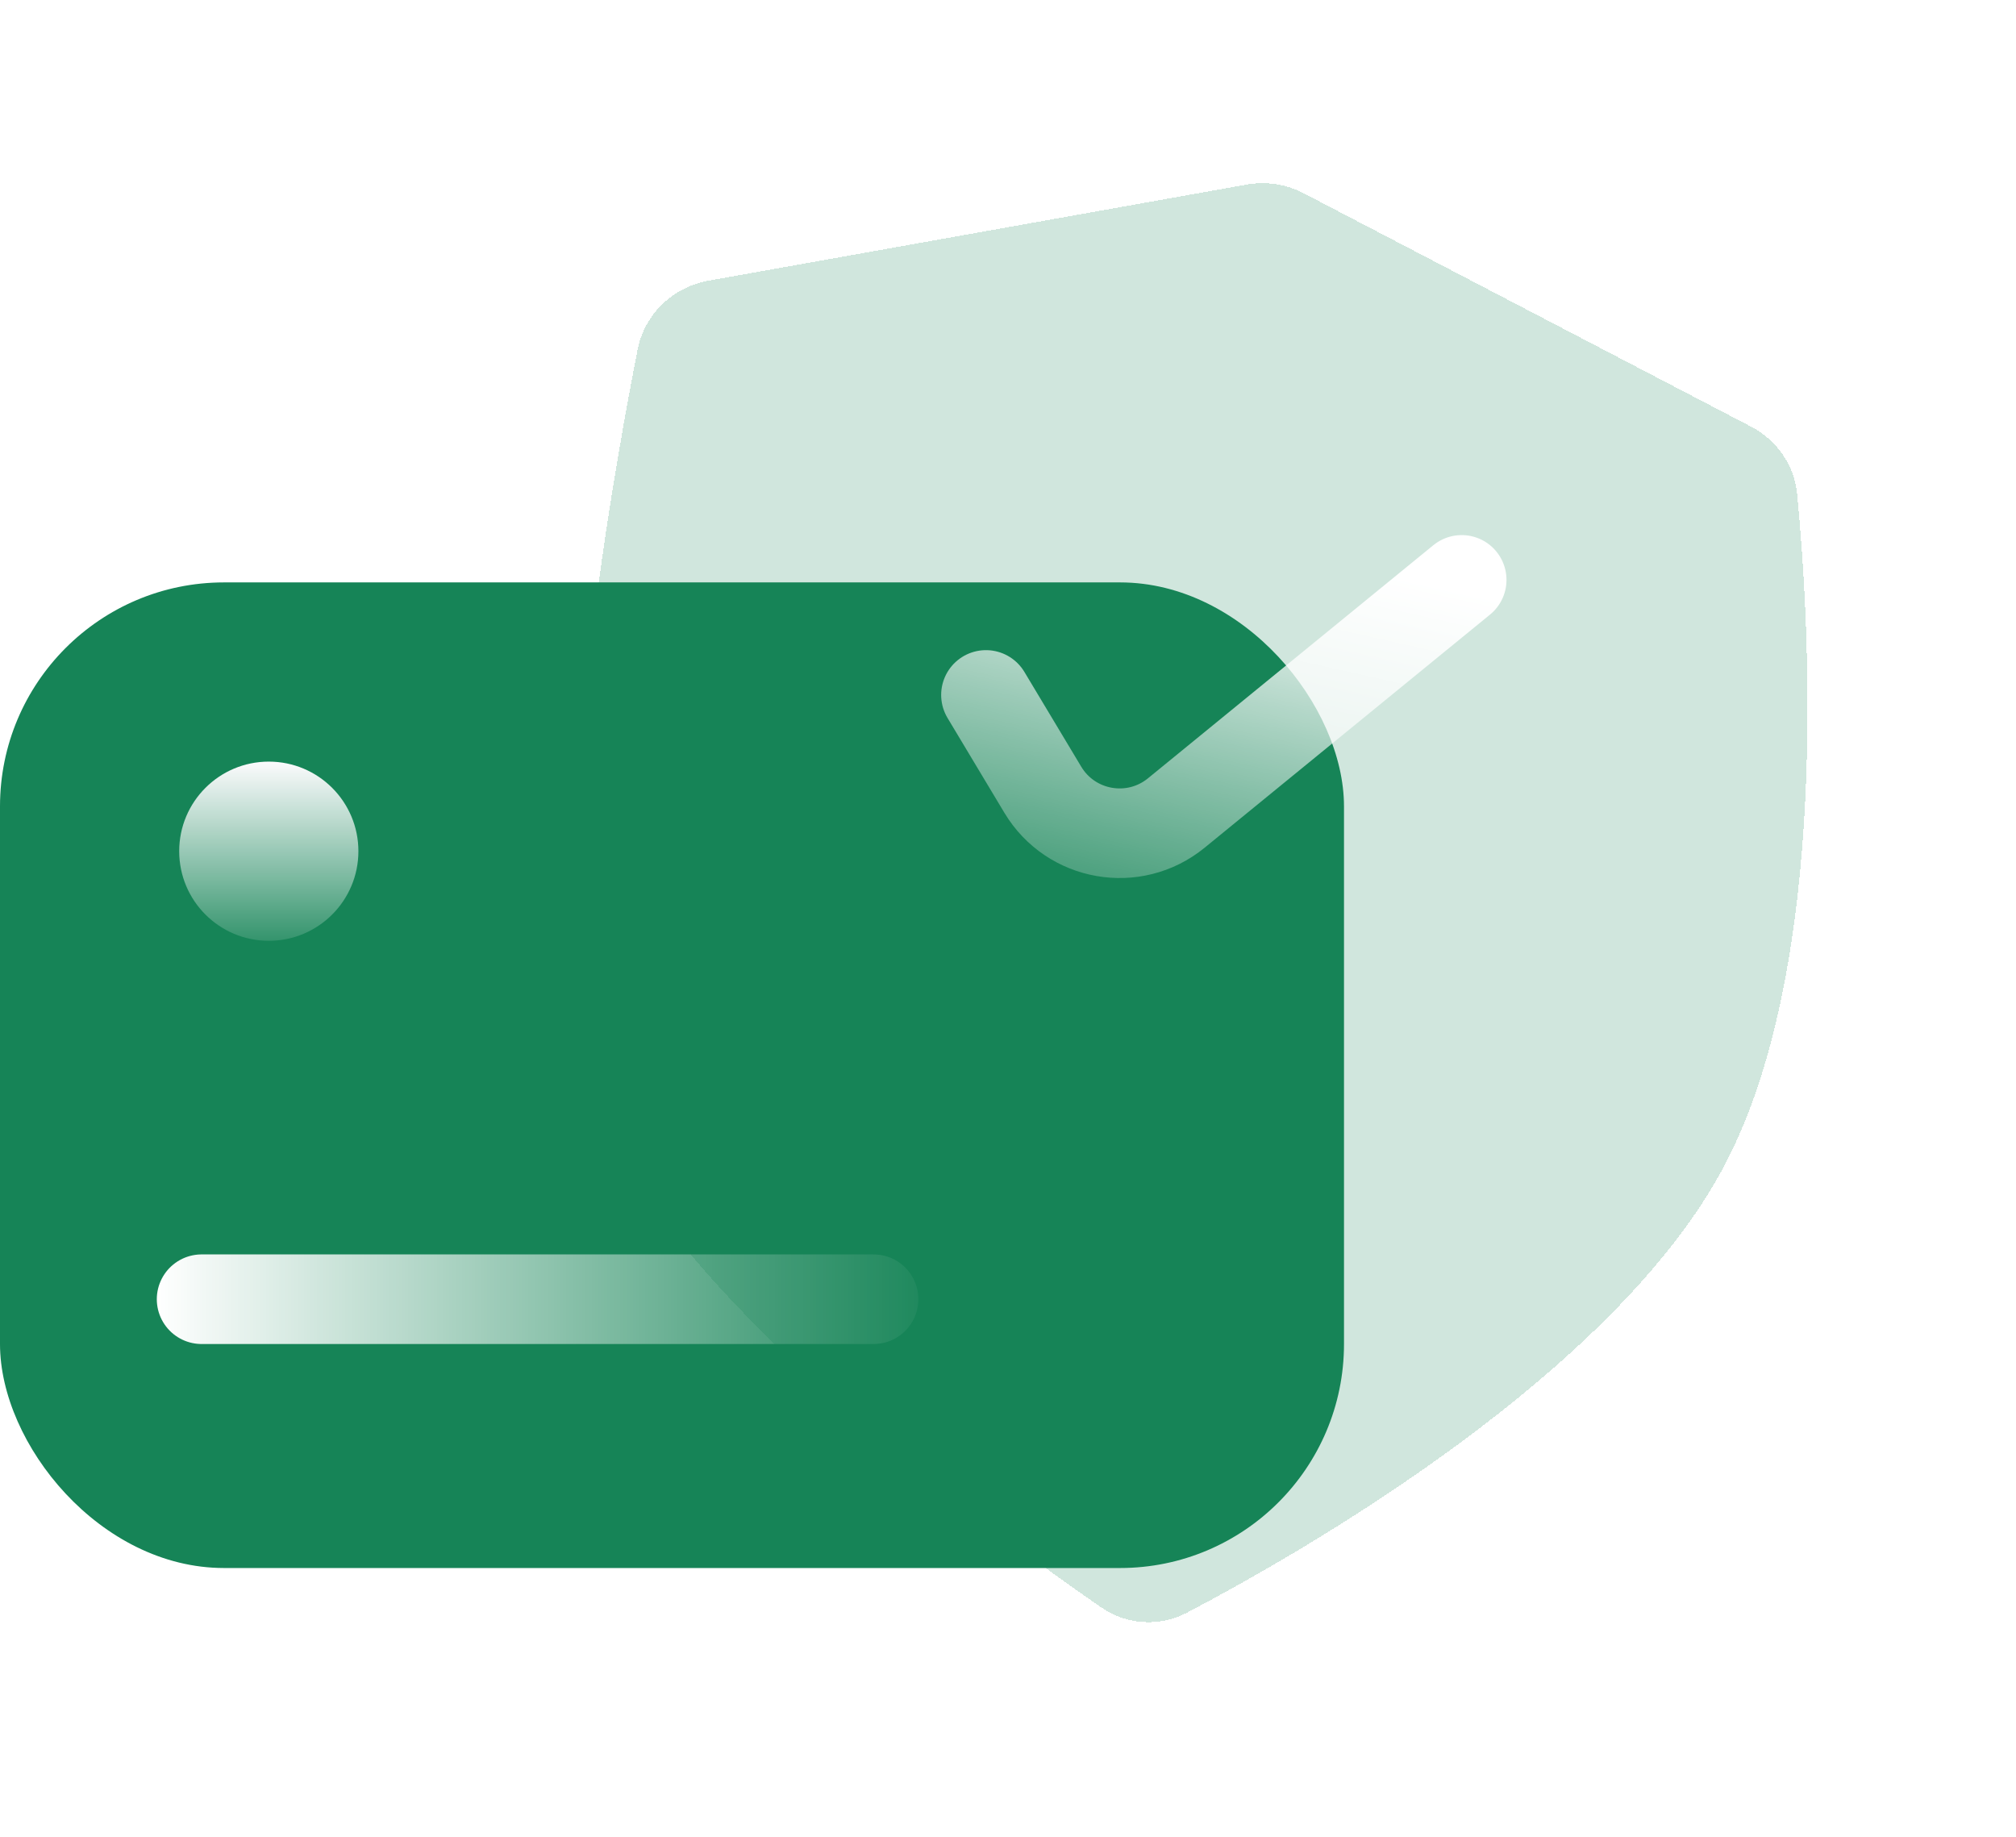 <svg width="45" height="41" viewBox="0 0 45 41" fill="none" xmlns="http://www.w3.org/2000/svg">
<rect y="13" width="30" height="22" rx="5" fill="#168457"/>
<circle cx="6" cy="19" r="2" fill="url(#paint0_linear_7_671)"/>
<path d="M4.5 29H19.5" stroke="url(#paint1_linear_7_671)" stroke-width="2" stroke-linecap="round"/>
<g filter="url(#filter0_bd_7_671)">
<path d="M27.828 0.12L15.812 2.266C15.017 2.408 14.387 3.012 14.232 3.804C13.543 7.309 11.879 16.947 13.5 21C15.127 25.068 22.051 30.13 24.575 31.875C25.146 32.27 25.879 32.32 26.494 31.997C29.092 30.635 36.049 26.66 38.5 22C40.866 17.501 40.383 9.793 40.114 7.026C40.052 6.381 39.658 5.822 39.083 5.521L29.105 0.316C28.713 0.111 28.264 0.042 27.828 0.12Z" fill="#168457" fill-opacity="0.2" shape-rendering="crispEdges"/>
</g>
<path d="M22.008 15.512L23.277 17.628C23.904 18.673 25.313 18.919 26.257 18.147L32.627 12.944" stroke="url(#paint2_linear_7_671)" stroke-width="2" stroke-linecap="round"/>
<defs>
<filter id="filter0_bd_7_671" x="8.812" y="-3.911" width="35.533" height="44.12" filterUnits="userSpaceOnUse" color-interpolation-filters="sRGB">
<feFlood flood-opacity="0" result="BackgroundImageFix"/>
<feGaussianBlur in="BackgroundImageFix" stdDeviation="2"/>
<feComposite in2="SourceAlpha" operator="in" result="effect1_backgroundBlur_7_671"/>
<feColorMatrix in="SourceAlpha" type="matrix" values="0 0 0 0 0 0 0 0 0 0 0 0 0 0 0 0 0 0 127 0" result="hardAlpha"/>
<feOffset dy="4"/>
<feGaussianBlur stdDeviation="2"/>
<feComposite in2="hardAlpha" operator="out"/>
<feColorMatrix type="matrix" values="0 0 0 0 0 0 0 0 0 0 0 0 0 0 0 0 0 0 0.25 0"/>
<feBlend mode="normal" in2="effect1_backgroundBlur_7_671" result="effect2_dropShadow_7_671"/>
<feBlend mode="normal" in="SourceGraphic" in2="effect2_dropShadow_7_671" result="shape"/>
</filter>
<linearGradient id="paint0_linear_7_671" x1="6" y1="17" x2="6" y2="21" gradientUnits="userSpaceOnUse">
<stop stop-color="#FCFBFD"/>
<stop offset="1" stop-color="white" stop-opacity="0.13"/>
</linearGradient>
<linearGradient id="paint1_linear_7_671" x1="3.5" y1="29" x2="21.5" y2="29" gradientUnits="userSpaceOnUse">
<stop stop-color="white"/>
<stop offset="1" stop-color="white" stop-opacity="0"/>
</linearGradient>
<linearGradient id="paint2_linear_7_671" x1="27.705" y1="12.063" x2="25.405" y2="22.357" gradientUnits="userSpaceOnUse">
<stop stop-color="white"/>
<stop offset="1" stop-color="white" stop-opacity="0"/>
</linearGradient>
</defs>
</svg>
